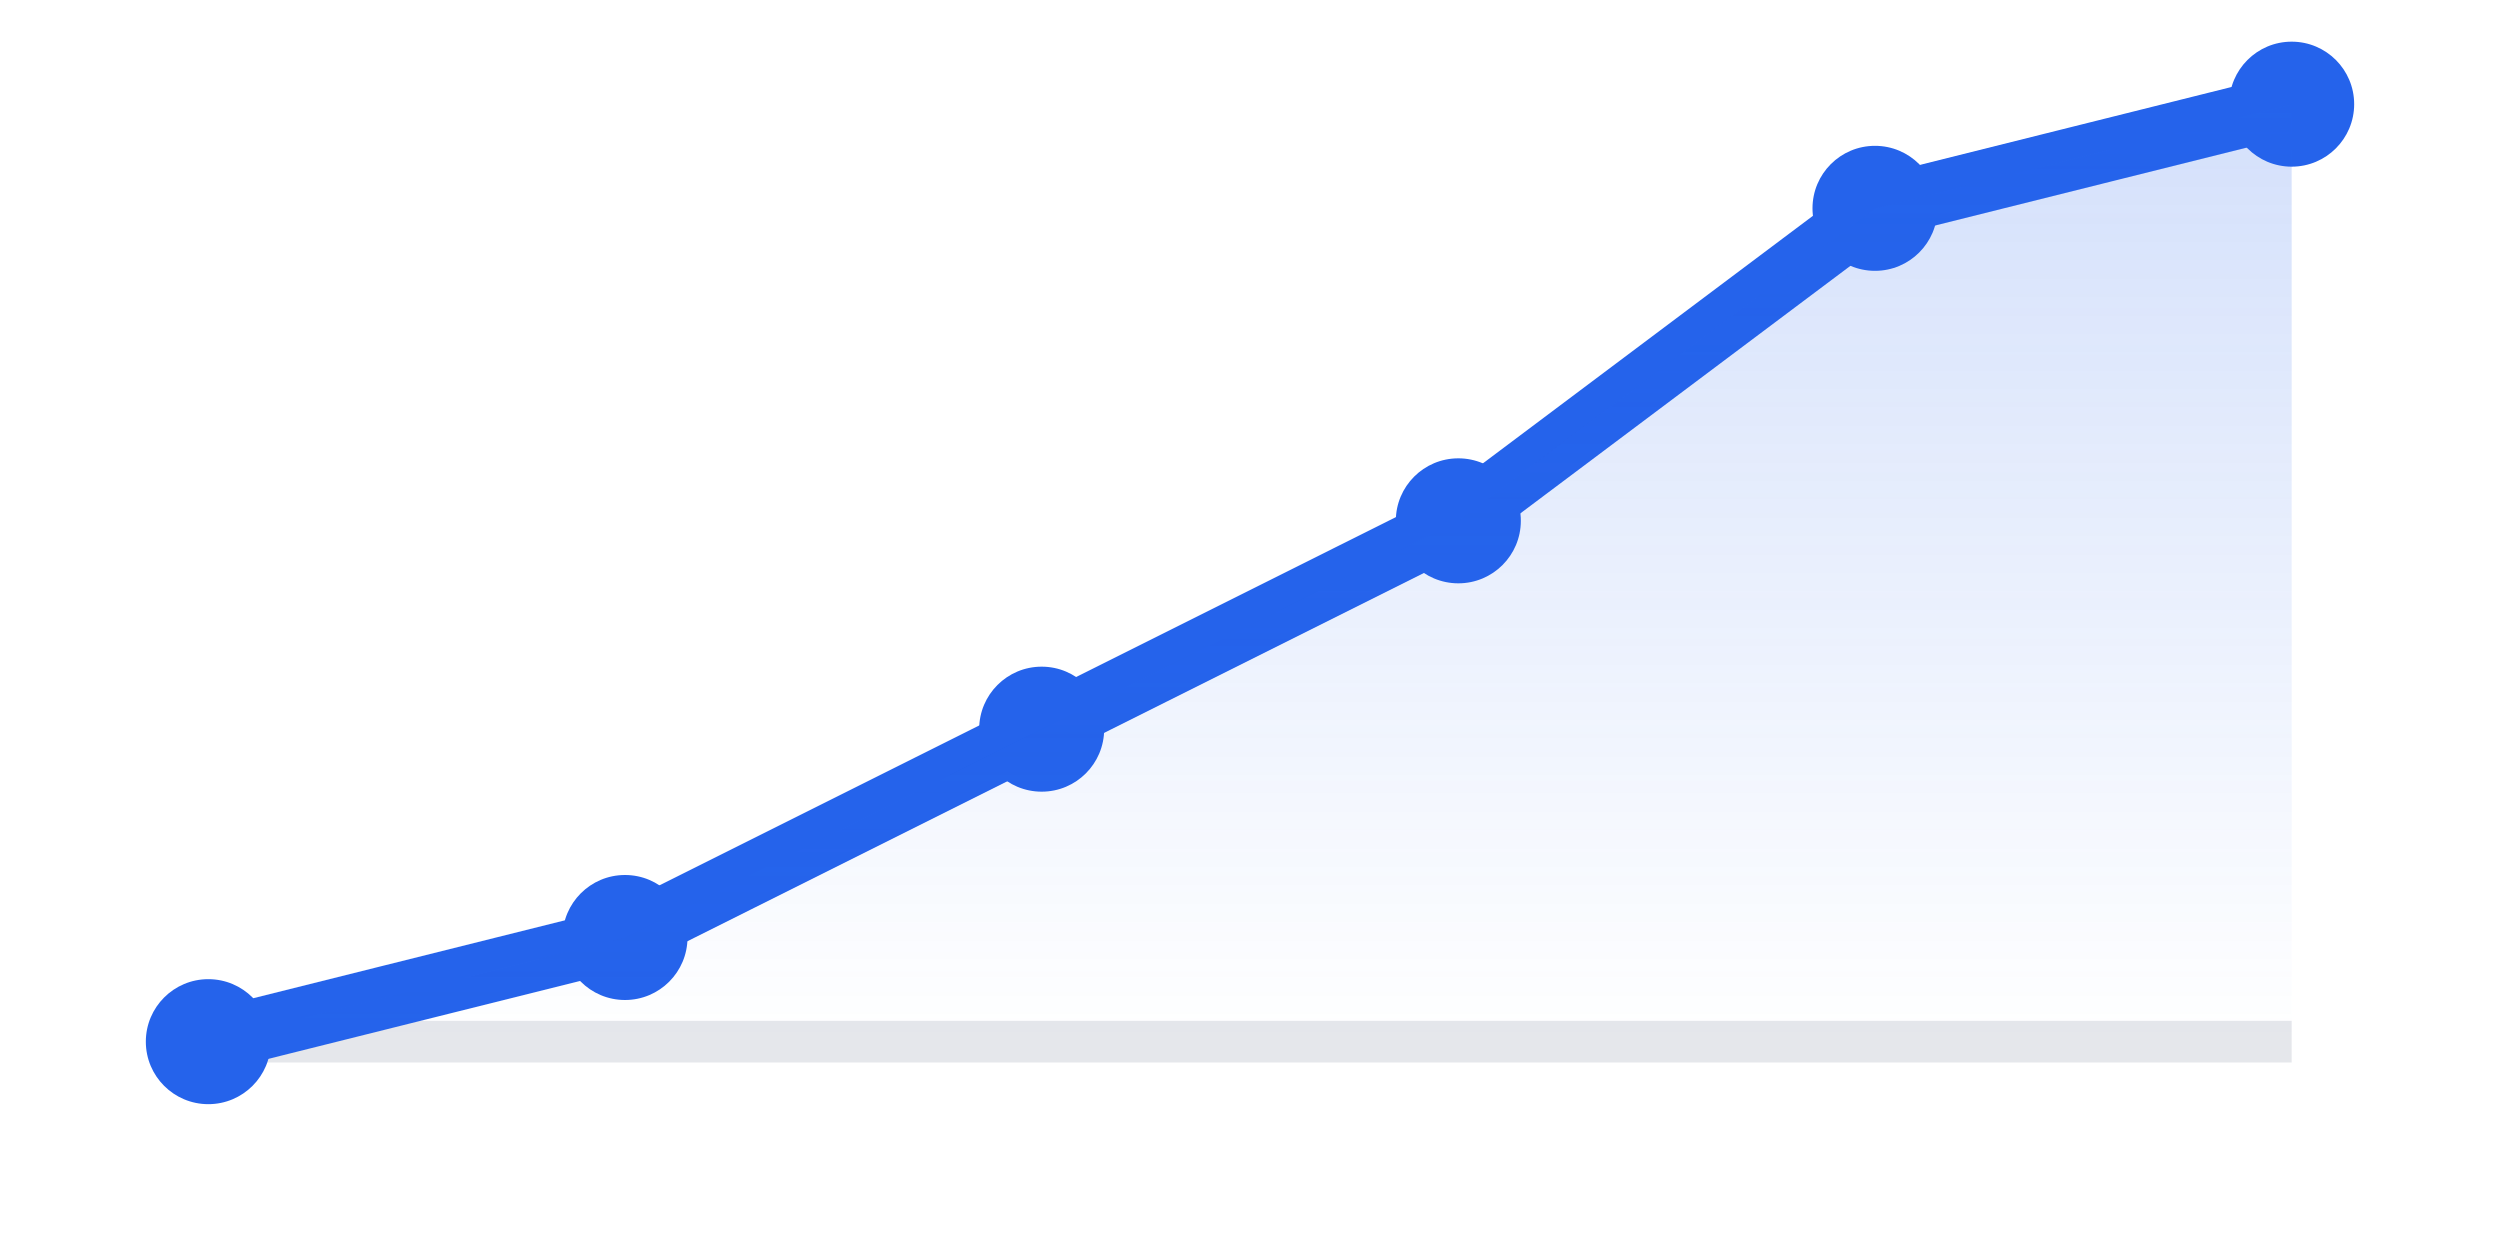 <svg width="120" height="60" viewBox="0 0 120 60" fill="none" xmlns="http://www.w3.org/2000/svg">
  <!-- Ligne de base -->
  <line x1="10" y1="50" x2="110" y2="50" stroke="#E5E7EB" stroke-width="2"/>
  
  <!-- Graphique croissant (avec Adzly) -->
  <path d="M10,50 L30,45 L50,35 L70,25 L90,10 L110,5" stroke="#2563EB" stroke-width="3" fill="none" stroke-linecap="round" stroke-linejoin="round"/>
  
  <!-- Points de données -->
  <circle cx="10" cy="50" r="3" fill="#2563EB"/>
  <circle cx="30" cy="45" r="3" fill="#2563EB"/>
  <circle cx="50" cy="35" r="3" fill="#2563EB"/>
  <circle cx="70" cy="25" r="3" fill="#2563EB"/>
  <circle cx="90" cy="10" r="3" fill="#2563EB"/>
  <circle cx="110" cy="5" r="3" fill="#2563EB"/>
  
  <!-- Dégradé sous la courbe -->
  <path d="M10,50 L30,45 L50,35 L70,25 L90,10 L110,5 L110,50 L10,50" fill="url(#paint0_linear)" fill-opacity="0.2"/>
  
  <!-- Définition du dégradé -->
  <defs>
    <linearGradient id="paint0_linear" x1="60" y1="5" x2="60" y2="50" gradientUnits="userSpaceOnUse">
      <stop offset="0" stop-color="#2563EB"/>
      <stop offset="1" stop-color="#2563EB" stop-opacity="0"/>
    </linearGradient>
  </defs>
</svg>
